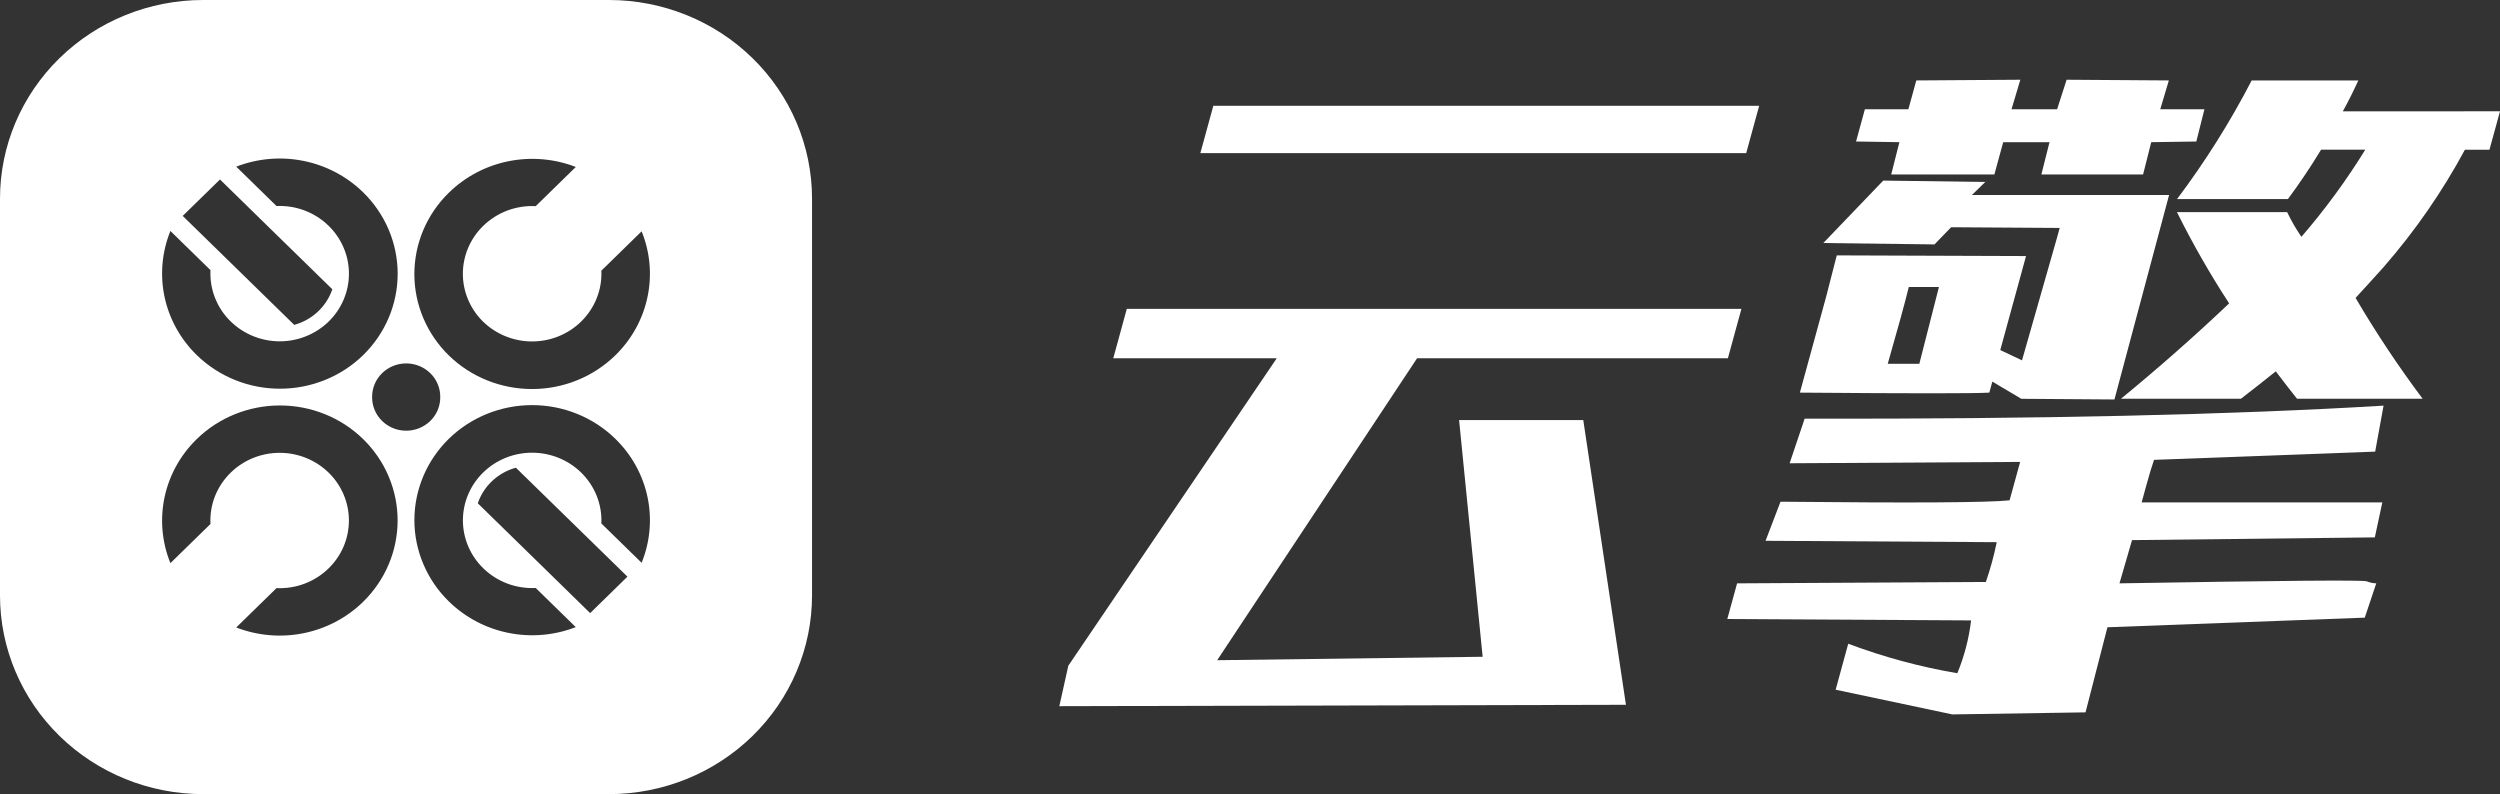 <svg width="85" height="27" viewBox="0 0 85 27" fill="none" xmlns="http://www.w3.org/2000/svg">
<rect x="0" y="0" width="85" height="27" fill="#333333" stroke="none"/>
<path d="M59.812 3.597L59.371 5.206H40.812L41.253 3.597H59.812ZM59.208 10.502L58.748 12.182H48.18L41.384 22.447L50.41 22.33L49.609 14.282H53.831L55.282 23.963L36.017 24.01L36.323 22.634L43.409 12.182H37.851L38.311 10.502H59.208Z" fill="white"/>
<path d="M61.358 14.235C69.321 14.251 75.882 14.103 81.041 13.792L80.756 15.355L73.237 15.635C73.157 15.868 73.072 16.148 72.983 16.474L72.816 17.081H80.999L80.744 18.271L72.489 18.364L72.062 19.834C77.543 19.741 80.344 19.717 80.466 19.764C80.57 19.807 80.681 19.831 80.793 19.834L80.402 21L71.653 21.327L70.908 24.22L66.38 24.29L62.412 23.45L62.84 21.887C64.04 22.338 65.282 22.674 66.549 22.89C66.787 22.314 66.944 21.71 67.017 21.094L58.728 21.047L59.061 19.834L67.519 19.787C67.672 19.345 67.796 18.892 67.889 18.434L60.029 18.387L60.537 17.058C65.009 17.104 67.605 17.089 68.326 17.011L68.685 15.705L60.847 15.751L61.358 14.235ZM85 3.784L84.642 5.09H83.807C83.04 6.515 82.113 7.853 81.044 9.079C80.724 9.437 80.405 9.787 80.089 10.129C80.784 11.312 81.545 12.457 82.37 13.558H78.1C77.851 13.247 77.61 12.936 77.377 12.625C76.99 12.936 76.594 13.247 76.191 13.558H72.112C73.383 12.516 74.61 11.435 75.791 10.315C75.139 9.316 74.547 8.28 74.017 7.213H77.763C77.902 7.504 78.064 7.785 78.248 8.052C79.051 7.122 79.777 6.132 80.42 5.089H78.917C78.568 5.665 78.192 6.225 77.789 6.769H74.019C74.978 5.495 75.826 4.146 76.557 2.735H80.183C80.021 3.092 79.846 3.442 79.656 3.785L85 3.784ZM62.097 10.059C62.089 10.09 62.206 9.631 62.45 8.683L68.885 8.706L68.009 11.902L68.748 12.252C69.521 9.546 69.919 8.154 69.94 8.076L70.029 7.75L66.338 7.726L65.773 8.31L61.993 8.263L64.03 6.14L67.5 6.187L67.045 6.63H73.749L71.891 13.582L68.725 13.559L67.74 12.975L67.637 13.349C67.136 13.38 64.989 13.38 61.196 13.349L62.097 10.059ZM68.392 3.714H69.942L70.265 2.711L73.741 2.735L73.449 3.714H74.951L74.675 4.811L73.142 4.834L72.865 5.931H69.407L69.683 4.834H68.109L67.809 5.931H64.302L64.579 4.834L63.106 4.811L63.406 3.714H64.885L65.154 2.735L68.691 2.711L68.392 3.714ZM64.899 9.757C64.766 10.301 64.527 11.172 64.183 12.369H65.257L65.924 9.757H64.899Z" fill="white"/>
<path fill-rule="evenodd" clip-rule="evenodd" d="M27.609 6.75C27.608 4.96 26.881 3.244 25.586 1.978C24.292 0.712 22.537 0.001 20.707 0H6.902C5.072 0.001 3.317 0.712 2.023 1.978C0.728 3.244 0.001 4.96 0 6.75L0 20.25C0.001 22.04 0.728 23.756 2.023 25.022C3.317 26.288 5.072 26.999 6.902 27H20.707C22.537 26.999 24.292 26.288 25.586 25.022C26.881 23.756 27.608 22.04 27.609 20.25V6.75ZM12.347 14.929C12.719 15.293 13.014 15.724 13.215 16.199C13.416 16.674 13.519 17.183 13.519 17.697C13.518 18.21 13.415 18.719 13.213 19.194C13.012 19.669 12.716 20.1 12.345 20.463C11.791 21.004 11.088 21.374 10.322 21.529C9.555 21.684 8.759 21.616 8.032 21.334L9.401 19.996C9.728 20.011 10.055 19.959 10.36 19.843C10.665 19.727 10.942 19.55 11.173 19.324C11.392 19.11 11.566 18.857 11.684 18.577C11.802 18.298 11.863 17.999 11.863 17.697C11.863 17.394 11.802 17.095 11.684 16.816C11.566 16.537 11.392 16.283 11.173 16.069C10.731 15.638 10.132 15.396 9.508 15.396C8.883 15.396 8.284 15.639 7.843 16.071C7.61 16.298 7.428 16.571 7.309 16.872C7.191 17.172 7.139 17.494 7.156 17.815L5.794 19.147C5.505 18.436 5.436 17.658 5.594 16.909C5.753 16.16 6.132 15.473 6.686 14.932C7.437 14.198 8.455 13.786 9.516 13.786C10.578 13.785 11.596 14.196 12.347 14.929ZM20.923 14.921C21.477 15.461 21.856 16.148 22.015 16.897C22.173 17.646 22.104 18.424 21.815 19.135L20.446 17.797C20.461 17.478 20.407 17.159 20.289 16.861C20.17 16.563 19.989 16.292 19.758 16.066C19.316 15.635 18.717 15.392 18.093 15.392C17.469 15.391 16.87 15.633 16.428 16.065C16.209 16.279 16.036 16.532 15.918 16.811C15.799 17.091 15.739 17.39 15.739 17.692C15.739 17.995 15.8 18.294 15.918 18.573C16.037 18.852 16.21 19.106 16.429 19.319C16.662 19.547 16.941 19.725 17.249 19.841C17.556 19.956 17.885 20.008 18.214 19.991L19.576 21.322C18.848 21.605 18.052 21.673 17.286 21.518C16.52 21.363 15.816 20.992 15.263 20.451C14.891 20.088 14.596 19.657 14.395 19.182C14.193 18.707 14.089 18.199 14.089 17.685C14.089 17.171 14.193 16.662 14.394 16.187C14.595 15.712 14.89 15.281 15.261 14.918C16.013 14.184 17.032 13.773 18.093 13.774C19.155 13.774 20.173 14.187 20.924 14.921H20.923ZM18.672 19.483L16.245 17.112C16.338 16.836 16.497 16.585 16.707 16.379C16.938 16.153 17.225 15.988 17.54 15.902L21.333 19.606L20.065 20.846L18.672 19.483ZM14.969 13.5C14.97 13.65 14.941 13.8 14.883 13.94C14.825 14.079 14.739 14.206 14.63 14.312C14.412 14.525 14.118 14.644 13.81 14.644C13.503 14.644 13.209 14.525 12.991 14.312C12.882 14.206 12.796 14.079 12.738 13.94C12.68 13.8 12.65 13.65 12.652 13.5C12.65 13.349 12.68 13.2 12.738 13.06C12.796 12.921 12.882 12.794 12.991 12.688C13.209 12.475 13.503 12.356 13.81 12.356C14.118 12.356 14.412 12.475 14.63 12.688C14.739 12.794 14.825 12.921 14.883 13.06C14.941 13.2 14.97 13.349 14.969 13.5ZM15.259 12.084C14.888 11.72 14.593 11.289 14.392 10.814C14.191 10.339 14.088 9.83 14.088 9.316C14.089 8.802 14.193 8.293 14.394 7.818C14.596 7.344 14.891 6.913 15.263 6.55C15.817 6.008 16.52 5.637 17.287 5.482C18.053 5.328 18.849 5.395 19.577 5.677L18.214 7.009C17.885 6.992 17.556 7.044 17.248 7.159C16.941 7.275 16.661 7.453 16.428 7.681C16.209 7.894 16.036 8.148 15.917 8.427C15.799 8.706 15.738 9.006 15.737 9.308C15.737 9.61 15.798 9.91 15.916 10.189C16.034 10.468 16.207 10.722 16.426 10.936C16.868 11.367 17.467 11.609 18.092 11.609C18.717 11.609 19.316 11.366 19.757 10.934C19.989 10.708 20.17 10.437 20.288 10.139C20.407 9.841 20.461 9.522 20.446 9.203L21.815 7.865C22.104 8.576 22.173 9.354 22.014 10.103C21.856 10.852 21.476 11.539 20.923 12.079C20.172 12.814 19.154 13.227 18.092 13.227C17.03 13.228 16.011 12.817 15.259 12.084ZM6.686 12.069C6.133 11.528 5.753 10.841 5.594 10.092C5.436 9.343 5.505 8.564 5.794 7.853L7.157 9.185C7.14 9.506 7.192 9.828 7.311 10.129C7.429 10.429 7.611 10.702 7.844 10.929C8.286 11.361 8.885 11.604 9.509 11.605C10.134 11.605 10.733 11.363 11.175 10.932C11.394 10.718 11.567 10.464 11.685 10.185C11.803 9.906 11.864 9.606 11.864 9.304C11.864 9.002 11.803 8.702 11.684 8.423C11.566 8.144 11.392 7.89 11.173 7.677C10.942 7.451 10.665 7.274 10.36 7.158C10.055 7.042 9.728 6.99 9.401 7.005L8.032 5.666C8.76 5.384 9.556 5.316 10.322 5.471C11.089 5.626 11.792 5.997 12.346 6.538C12.718 6.901 13.013 7.332 13.215 7.807C13.416 8.282 13.52 8.79 13.521 9.304C13.521 9.818 13.418 10.327 13.217 10.802C13.016 11.277 12.721 11.709 12.35 12.072C11.598 12.806 10.579 13.217 9.517 13.216C8.455 13.216 7.437 12.803 6.686 12.069V12.069ZM8.872 7.464L11.299 9.835C11.205 10.112 11.047 10.363 10.836 10.569C10.605 10.795 10.319 10.959 10.004 11.046L7.634 8.73L6.212 7.341L7.48 6.102L8.872 7.464Z" fill="white"/>
</svg>

